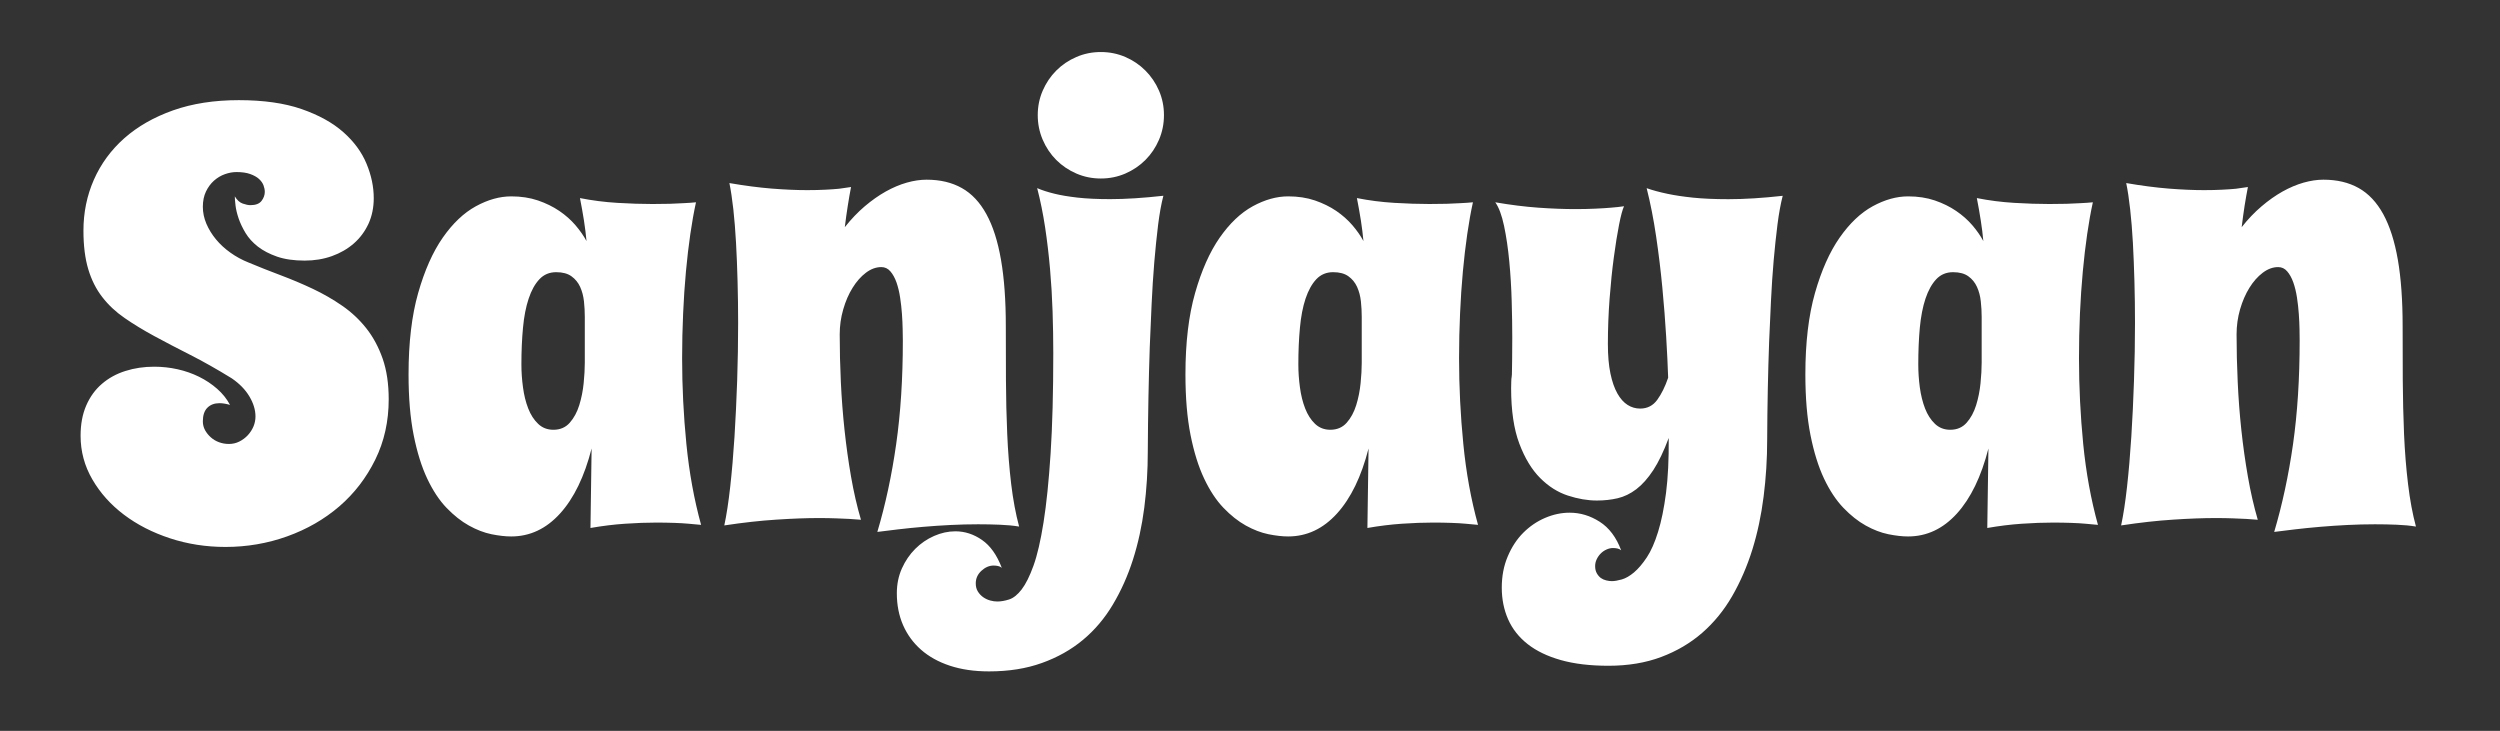 <svg viewBox="476.381 0 549 160.5" data-version="1" data-id="lg_THGfel6ehoqsKVWHS2" xml:space="preserve" xmlns="http://www.w3.org/2000/svg" style="max-height: 500px" width="549" height="160.5"><rect x="476.381" y="0" width="549" height="160.5" fill="#333333" stroke="none"/><g data-padding="20"><g transform="translate(10 2.679)scale(.964)"><rect transform="translate(400 400)" ry="0" rx="0" fill="none" y="-400.165" x="87.407" height="149.16" width="560"/><path d="M568.937 42.345q0 3.22-1.19 5.83-1.2 2.61-3.32 4.48-2.13 1.87-5 2.9t-6.22 1.03q-3.67 0-6.28-.9-2.61-.91-4.39-2.29-1.77-1.39-2.8-3.09-1.03-1.71-1.58-3.32-.55-1.62-.71-2.97t-.16-2.06q.78 1.29 1.81 1.64 1.03.36 1.74.36 1.8 0 2.54-.97t.74-2.06q0-.71-.29-1.48-.29-.78-1.03-1.46-.74-.67-2-1.12-1.25-.45-3.12-.45-1.29 0-2.64.48-1.36.48-2.49 1.48-1.12 1-1.83 2.48-.71 1.49-.71 3.48 0 1.94.8 3.84.81 1.9 2.2 3.58 1.38 1.67 3.28 3.02 1.9 1.36 4.16 2.26 3.54 1.48 7.32 2.9 3.77 1.42 7.31 3.09 3.55 1.68 6.67 3.84 3.13 2.16 5.48 5.12 2.35 2.97 3.74 6.93 1.38 3.97 1.38 9.25 0 7.54-3.06 13.76t-8.18 10.64q-5.13 4.41-11.86 6.83-6.74 2.42-14.09 2.42-6.63 0-12.63-1.97-5.99-1.97-10.5-5.38-4.52-3.42-7.19-8.03-2.68-4.6-2.68-9.95 0-3.94 1.29-6.9 1.29-2.97 3.58-4.93 2.29-1.97 5.35-2.93 3.06-.97 6.54-.97 2.71 0 5.32.58t4.9 1.71 4.12 2.74q1.84 1.61 2.94 3.67-1.36-.39-2.39-.39-1.74 0-2.77 1.04-1.03 1.03-1.03 3.09 0 1.09.51 2.03.52.93 1.33 1.64.8.71 1.86 1.1 1.07.39 2.23.39 1.29 0 2.38-.55 1.1-.55 1.94-1.45.83-.91 1.29-2 .45-1.1.45-2.26 0-2.25-1.39-4.57-1.38-2.32-4.03-4.13-5.02-3.09-9.47-5.35-4.45-2.25-8.19-4.28t-6.73-4.1q-3-2.06-5.09-4.77-2.1-2.7-3.19-6.34-1.1-3.65-1.1-8.8 0-6.19 2.38-11.6 2.39-5.42 6.93-9.45 4.55-4.02 11.12-6.35 6.58-2.32 14.95-2.32 8.45 0 14.31 2.03 5.87 2.04 9.51 5.26t5.28 7.18q1.65 3.97 1.65 7.84m74.57 74.44q-1.22-.13-2.84-.26-1.35-.13-3.25-.19-1.9-.07-4.16-.07-3.22 0-7.06.26-3.83.26-7.89.97l.26-18.11q-2.45 9.6-7.19 14.82t-11.12 5.22q-2 0-4.51-.51-2.51-.52-5.12-1.97t-5.1-4.03q-2.48-2.58-4.41-6.67t-3.09-9.93q-1.16-5.83-1.16-13.82 0-10.83 2.19-18.53t5.6-12.6q3.42-4.9 7.55-7.16 4.12-2.25 8.05-2.25 3.35 0 6.09.93 2.74.94 4.87 2.39t3.67 3.25q1.55 1.81 2.52 3.61-.2-2.19-.58-4.67-.39-2.48-.91-5.12 4.19.83 8.51 1.09t7.99.26q4.39 0 7.09-.19 1.55-.07 2.84-.2-.71 3.22-1.29 7.22t-1 8.54-.64 9.54q-.23 5-.23 10.22 0 9.73.97 19.53.97 9.79 3.35 18.43m-26.49-36.93v-10.44q0-1.74-.19-3.55-.2-1.8-.87-3.29-.68-1.48-1.97-2.41-1.29-.94-3.48-.94-2.32 0-3.83 1.61-1.52 1.61-2.45 4.42-.94 2.8-1.29 6.64-.36 3.83-.36 8.34 0 2.58.36 5.22.35 2.65 1.19 4.81t2.26 3.51q1.41 1.35 3.48 1.35 2.32 0 3.73-1.61 1.42-1.61 2.16-3.99.74-2.39 1-5t.26-4.67m98.94 37.32q-2-.33-4.39-.42-2.38-.1-4.96-.1-3.09 0-6.28.16t-6.22.42-5.74.58-4.71.58q2.78-9.35 4.29-19.98 1.52-10.64 1.52-23.59 0-.97-.04-2.58-.03-1.61-.16-3.48t-.42-3.77-.83-3.45q-.55-1.54-1.39-2.51t-2.06-.97q-1.81 0-3.52 1.29-1.7 1.29-3.02 3.42-1.33 2.12-2.13 4.9-.81 2.77-.81 5.73 0 5.35.26 10.86t.84 10.93q.58 5.41 1.48 10.6t2.26 9.83q-1.1-.07-2.58-.19-1.29-.07-3.03-.13-1.74-.07-4-.07-4.19 0-9.66.36-5.48.35-11.86 1.32.77-3.61 1.35-8.83t.97-11.35q.38-6.12.61-12.79.22-6.67.22-13.18 0-4.83-.13-9.48-.12-4.64-.35-8.76-.23-4.13-.61-7.61-.39-3.48-.9-5.99 5.22.9 9.66 1.26 4.45.35 8.06.35 2.32 0 4.16-.1 1.83-.09 3.12-.22 1.55-.19 2.71-.39-.39 2-.74 4.26-.36 2.25-.68 4.89 2.13-2.7 4.51-4.73 2.39-2.03 4.81-3.39 2.41-1.35 4.8-2.03 2.38-.67 4.51-.67 4.64 0 8.02 1.9 3.39 1.9 5.61 5.96 2.23 4.06 3.32 10.38 1.1 6.31 1.1 15.14 0 6.06.03 12.31.03 6.26.29 12.25t.9 11.38q.65 5.38 1.81 9.7" fill="#fff"/><path d="M720.197 23.445q0-2.96 1.13-5.57t3.09-4.58q1.97-1.97 4.58-3.09 2.61-1.13 5.57-1.13 2.97 0 5.58 1.13 2.61 1.12 4.57 3.09 1.97 1.97 3.1 4.58t1.13 5.57q0 2.97-1.13 5.61t-3.1 4.61q-1.96 1.96-4.57 3.09t-5.58 1.13q-2.96 0-5.57-1.13t-4.58-3.09q-1.96-1.97-3.09-4.61t-1.13-5.61m28.62 18.37q-.71 2.71-1.2 6.61-.48 3.9-.87 8.5-.38 4.61-.61 9.58-.22 4.96-.42 9.73-.38 11.21-.45 23.78 0 6.58-.8 12.86-.81 6.28-2.58 11.83-1.77 5.54-4.58 10.24-2.8 4.71-6.83 8.06t-9.35 5.25q-5.31 1.91-12.02 1.91-5.02 0-8.92-1.29t-6.58-3.65q-2.67-2.35-4.09-5.6-1.42-3.26-1.42-7.25 0-3.1 1.16-5.68 1.16-2.57 3.03-4.44t4.29-2.94q2.41-1.06 4.86-1.06 3.23 0 6.06 1.97 2.84 1.96 4.51 6.35-.38-.33-.87-.42-.48-.1-.99-.1-1.49 0-2.78 1.19t-1.29 2.87q0 1.1.49 1.87.48.77 1.22 1.29.74.51 1.58.74t1.61.23q1.23 0 2.68-.46 1.45-.45 2.87-2.28 1.41-1.84 2.7-5.42 1.29-3.57 2.29-9.86 1-6.28 1.61-15.69t.61-22.82q0-4.7-.16-9.57t-.58-9.67-1.12-9.47q-.71-4.68-1.81-8.93 1.61.71 4 1.29 2.06.51 5.19.87 3.12.35 7.44.35 5.22 0 12.12-.77m71.68 74.97q-1.23-.13-2.84-.26-1.35-.13-3.25-.19-1.9-.07-4.16-.07-3.22 0-7.06.26-3.83.26-7.89.97l.26-18.11q-2.45 9.6-7.19 14.82t-11.12 5.22q-2 0-4.51-.51-2.51-.52-5.13-1.97-2.61-1.45-5.09-4.03t-4.41-6.67q-1.94-4.09-3.1-9.93-1.16-5.83-1.16-13.82 0-10.83 2.2-18.53 2.19-7.7 5.6-12.6 3.42-4.9 7.54-7.16 4.13-2.25 8.06-2.25 3.35 0 6.09.93 2.74.94 4.87 2.39 2.12 1.45 3.67 3.25 1.55 1.81 2.52 3.61-.2-2.19-.58-4.67-.39-2.48-.91-5.12 4.19.83 8.51 1.09t7.99.26q4.39 0 7.09-.19 1.55-.07 2.84-.2-.71 3.22-1.29 7.22t-1 8.54-.64 9.54q-.23 5-.23 10.22 0 9.73.97 19.53.96 9.79 3.35 18.43m-26.49-36.93v-10.44q0-1.74-.19-3.55-.2-1.8-.87-3.29-.68-1.48-1.97-2.41-1.29-.94-3.48-.94-2.32 0-3.84 1.61-1.51 1.61-2.45 4.42-.93 2.8-1.28 6.64-.36 3.83-.36 8.34 0 2.58.36 5.22.35 2.65 1.19 4.81t2.25 3.51q1.42 1.35 3.48 1.35 2.32 0 3.74-1.61t2.16-3.99q.74-2.39 1-5t.26-4.67m95.9-38.03q-.7 2.71-1.19 6.51-.48 3.8-.87 8.19-.38 4.38-.61 9.15t-.42 9.28q-.39 10.63-.45 22.43 0 6.57-.81 12.95-.8 6.38-2.57 12.09-1.78 5.7-4.58 10.57-2.8 4.86-6.83 8.38-4.03 3.51-9.35 5.51t-12.02 2q-6.25 0-10.83-1.29-4.57-1.29-7.57-3.64-3-2.36-4.45-5.64-1.45-3.29-1.45-7.22t1.36-7.12q1.35-3.2 3.54-5.39t4.96-3.38q2.78-1.19 5.61-1.19 3.61 0 6.83 2.06 3.23 2.06 4.9 6.51-.38-.32-.87-.42-.48-.1-1-.1-.71 0-1.45.33-.74.32-1.32.9t-.93 1.32q-.36.74-.36 1.58 0 .97.39 1.64.39.68.93 1.07.55.38 1.23.54t1.26.16q.9 0 2.25-.38 1.35-.39 2.8-1.61 1.45-1.23 2.91-3.42 1.45-2.19 2.57-5.83 1.13-3.64 1.81-8.86.67-5.23.61-12.51-1.68 4.51-3.51 7.32-1.84 2.8-3.87 4.35-2.03 1.54-4.25 2.06-2.23.52-4.74.52-3.16 0-6.61-1.13t-6.31-4q-2.87-2.87-4.74-7.83t-1.87-12.63q0-1.03.03-1.45t.03-.65q0-.22.07-.54.06-.33.06-1.26 0-.94.04-2.68.03-1.74.03-4.89 0-3.68-.13-8.32t-.55-9.09q-.42-4.44-1.19-8.09-.77-3.64-2-5.38 5.22.9 9.83 1.23 4.61.32 8.41.32 2.51 0 4.54-.1 2.03-.09 3.52-.22 1.67-.13 3.03-.33-.52 1.1-1.13 4.19-.61 3.1-1.19 7.42-.58 4.31-.97 9.44-.39 5.12-.39 10.34 0 3.93.58 6.71.58 2.77 1.58 4.54t2.32 2.61 2.87.84q2.45 0 3.9-2t2.48-5.03q-.13-3.99-.45-9.34t-.87-11.15-1.42-11.7-2.16-10.99q2 .71 4.77 1.29 2.39.51 5.8.87 3.42.35 8.06.35 5.48 0 12.37-.77m71.81 74.96q-1.23-.13-2.84-.26-1.35-.13-3.26-.19-1.9-.07-4.15-.07-3.23 0-7.06.26-3.84.26-7.9.97l.26-18.11q-2.45 9.6-7.18 14.82-4.74 5.22-11.12 5.22-2 0-4.51-.51-2.52-.52-5.13-1.97t-5.09-4.03-4.42-6.67q-1.93-4.09-3.09-9.93-1.16-5.83-1.16-13.82 0-10.83 2.19-18.53t5.61-12.6 7.54-7.16q4.13-2.25 8.06-2.25 3.35 0 6.09.93 2.74.94 4.86 2.39 2.13 1.45 3.68 3.25 1.55 1.81 2.51 3.61-.19-2.19-.58-4.67-.38-2.48-.9-5.12 4.19.83 8.51 1.09t7.99.26q4.38 0 7.09-.19 1.55-.07 2.84-.2-.71 3.22-1.29 7.22t-1 8.54-.65 9.54q-.22 5-.22 10.22 0 9.73.96 19.53.97 9.79 3.36 18.43m-26.49-36.93v-10.44q0-1.74-.2-3.55-.19-1.8-.87-3.29-.67-1.48-1.96-2.41-1.29-.94-3.48-.94-2.32 0-3.84 1.61-1.51 1.61-2.45 4.42-.93 2.8-1.29 6.64-.35 3.83-.35 8.34 0 2.58.35 5.22.36 2.65 1.19 4.81.84 2.16 2.26 3.51t3.48 1.35q2.32 0 3.74-1.61t2.16-3.99q.74-2.39 1-5t.26-4.67m98.93 37.32q-2-.33-4.38-.42-2.39-.1-4.96-.1-3.1 0-6.29.16t-6.22.42-5.74.58q-2.7.32-4.7.58 2.77-9.35 4.29-19.98 1.51-10.64 1.51-23.59 0-.97-.03-2.58t-.16-3.48-.42-3.77-.84-3.45q-.55-1.54-1.39-2.51-.83-.97-2.06-.97-1.8 0-3.51 1.29t-3.03 3.42q-1.32 2.12-2.13 4.9-.8 2.77-.8 5.73 0 5.35.26 10.86.25 5.51.83 10.93.58 5.41 1.49 10.6.9 5.19 2.25 9.83-1.09-.07-2.58-.19-1.29-.07-3.03-.13-1.74-.07-3.99-.07-4.19 0-9.67.36-5.48.35-11.86 1.32.77-3.61 1.35-8.83t.97-11.35q.39-6.12.61-12.79.23-6.67.23-13.18 0-4.83-.13-9.48-.13-4.64-.35-8.76-.23-4.13-.62-7.61-.38-3.48-.9-5.99 5.22.9 9.67 1.26 4.45.35 8.06.35 2.32 0 4.15-.1 1.84-.09 3.13-.22 1.55-.19 2.71-.39-.39 2-.75 4.26-.35 2.25-.67 4.89 2.12-2.7 4.51-4.73 2.38-2.03 4.8-3.39 2.42-1.35 4.8-2.03 2.39-.67 4.51-.67 4.65 0 8.03 1.9t5.61 5.96q2.22 4.06 3.32 10.38 1.09 6.31 1.09 15.14 0 6.06.03 12.31.04 6.26.29 12.25.26 5.99.91 11.38.64 5.38 1.8 9.7" fill="#fff"/></g><path d="M470 0h560v150H470z" stroke="transparent" fill="transparent"/></g></svg>
